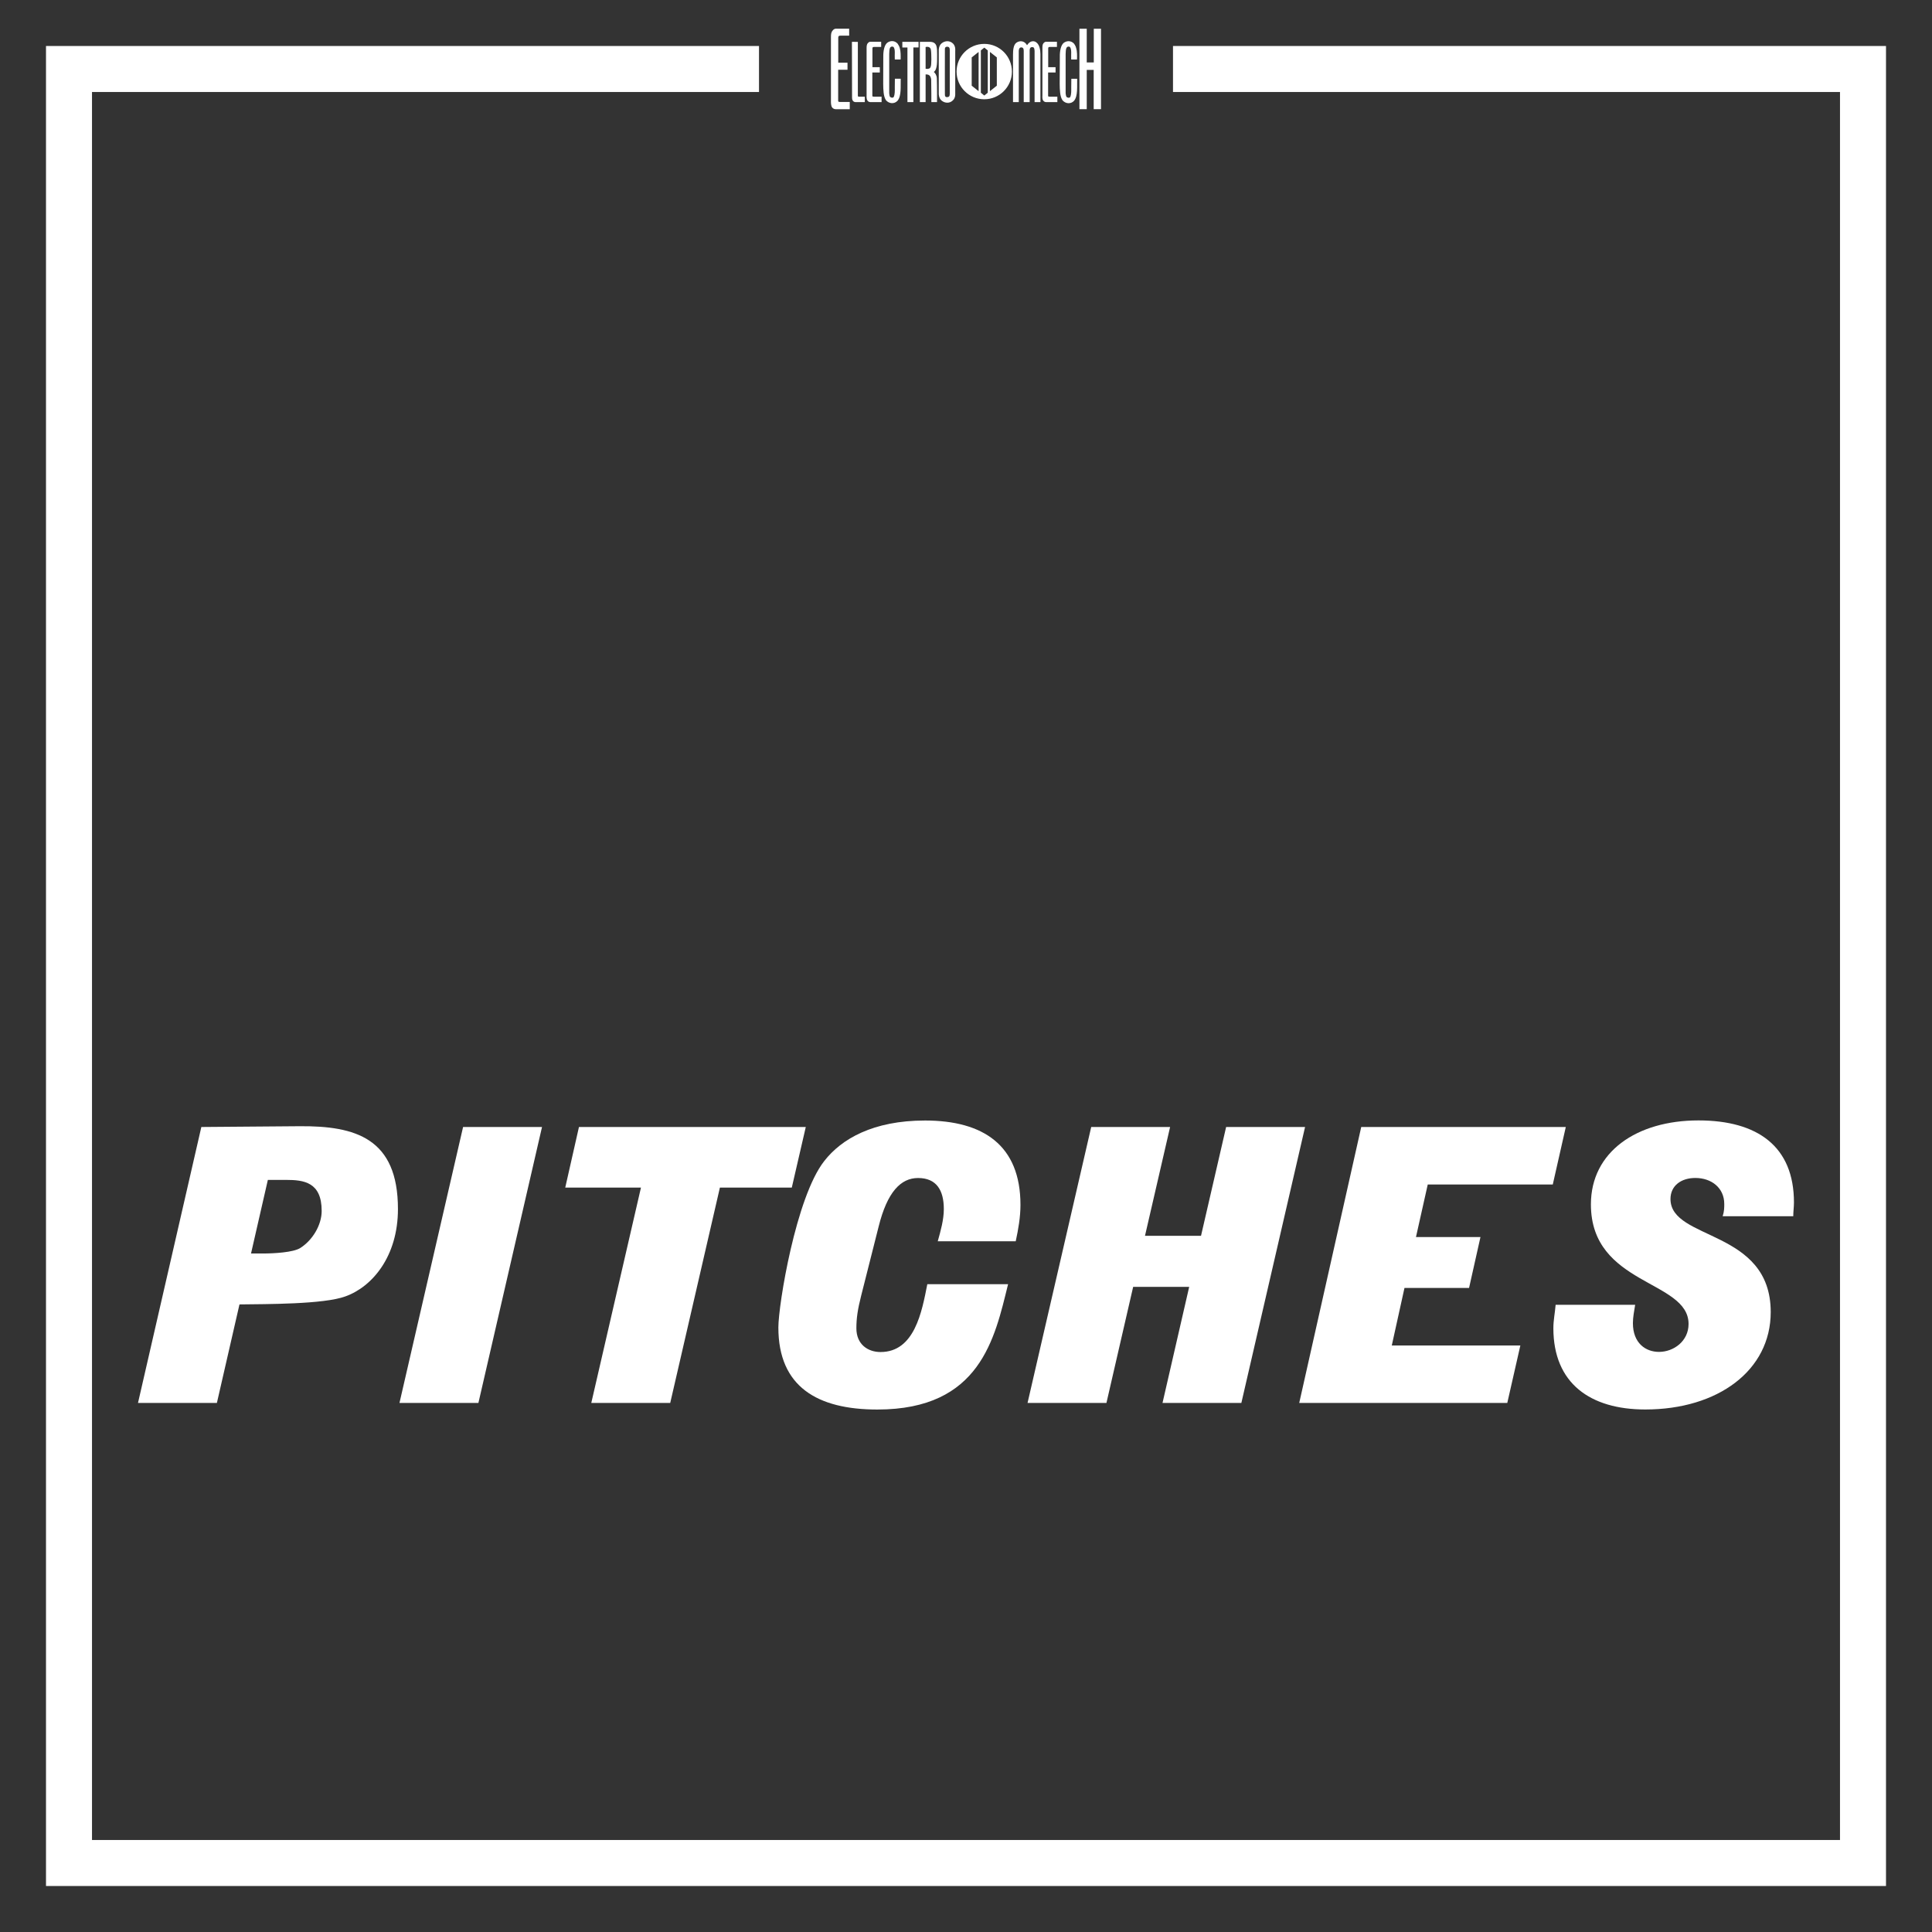 <?xml version="1.0" encoding="utf-8"?>
<!-- Generator: Adobe Illustrator 17.1.0, SVG Export Plug-In . SVG Version: 6.00 Build 0)  -->
<!DOCTYPE svg PUBLIC "-//W3C//DTD SVG 1.1//EN" "http://www.w3.org/Graphics/SVG/1.1/DTD/svg11.dtd">
<svg version="1.1" xmlns="http://www.w3.org/2000/svg" xmlns:xlink="http://www.w3.org/1999/xlink" x="0px" y="0px"
	 viewBox="0 0 42 42" enable-background="new 0 0 42 42" xml:space="preserve">
<rect x="0" y="0" width="42" height="42" fill="#333333" stroke="none"/>
<g id="Accent_Striping">
	<polygon fill="#FFFFFF" points="25.5,1 25.5,2 40,2 40,40 2,40 2,2 16.5,2 16.5,1 1,1 1,41 41,41 41,1 	"/>
</g>
<g id="Captions">
	<g>
		<path fill="#FFFFFF" d="M21.397,0.954c-0.332,0-0.602,0.269-0.602,0.602c0,0.332,0.269,0.602,0.602,0.602
			c0.332,0,0.601-0.27,0.601-0.602C21.998,1.223,21.729,0.954,21.397,0.954z M21.274,1.982l-0.15-0.119V1.248l0.15-0.119V1.982z
			 M21.473,2.016l-0.074,0.06h-0.002l-0.074-0.06v-0.92l0.074-0.06h0.002l0.074,0.06V2.016z M21.67,1.863l-0.15,0.119V1.129
			l0.15,0.119V1.863z"/>
		<g>
			<path fill="#FFFFFF" d="M18.461,0.775c0,0-0.129,0-0.189,0c-0.043,0-0.049,0.018-0.049,0.047c0,0.048,0,0.089,0,0.137
				c0,0.139,0,0.404,0,0.404h0.201v0.153h-0.203v0.666c0,0.028,0,0.035,0.057,0.035c0.024,0,0.195,0,0.195,0v0.157
				c0,0-0.207,0-0.307,0c-0.037,0-0.078-0.023-0.092-0.072c-0.014-0.05-0.01-0.122-0.01-0.122V0.814
				c0-0.066,0.004-0.106,0.029-0.141c0.037-0.051,0.066-0.049,0.086-0.049h0.281V0.775z"/>
			<path fill="#FFFFFF" d="M18.649,0.911c0,0,0,1.132,0,1.154c0,0.028,0,0.037,0.024,0.037c0.037,0,0.127,0,0.127,0V2.22
				c0,0-0.279,0-0.193,0c0,0-0.084,0.009-0.084-0.094L18.52,0.909L18.649,0.911z"/>
			<path fill="#FFFFFF" d="M19.157,1.02c0,0-0.104,0-0.154,0c-0.031,0-0.037,0.013-0.037,0.033c0,0.037,0,0.067,0,0.105
				c0,0.104,0,0.302,0,0.302h0.16v0.116h-0.162v0.5c0,0.02,0,0.026,0.047,0.026c0.017,0,0.154,0,0.154,0V2.22c0,0-0.164,0-0.244,0
				c-0.031,0-0.064-0.02-0.074-0.055c-0.012-0.037-0.008-0.091-0.008-0.091V1.049c0-0.05,0.004-0.08,0.023-0.107
				c0.029-0.037,0.053-0.034,0.068-0.034h0.226V1.02z"/>
			<path fill="#FFFFFF" d="M19.561,1.047c0.021,0.07,0.02,0.17,0.018,0.247h-0.127c-0.008-0.099,0.02-0.236-0.035-0.278
				C19.391,1.01,19.368,1.01,19.35,1.036c-0.019,0.039-0.016,0.089-0.019,0.138v0.852c0.002,0.028,0.006,0.057,0.017,0.079
				c0.023,0.023,0.068,0.026,0.08,0.004c0.029-0.057,0.024-0.14,0.024-0.216c0.002-0.059,0-0.129,0.002-0.182h0.127
				C19.575,1.877,19.6,2.085,19.512,2.19c-0.07,0.076-0.184,0.067-0.252-0.011C19.204,2.094,19.202,1.953,19.2,1.82l0.002-0.586
				c-0.002-0.122,0.021-0.251,0.084-0.303c0.068-0.053,0.166-0.053,0.229,0.02C19.534,0.979,19.551,1.01,19.561,1.047z"/>
			<path fill="#FFFFFF" d="M19.969,0.909v0.122h-0.113V2.22h-0.129V1.033h-0.111V0.909H19.969z"/>
			<path fill="#FFFFFF" d="M20.209,0.909c0.09,0,0.127,0.035,0.147,0.087c0.016,0.055,0.016,0.123,0.016,0.185
				c-0.002,0.141,0.012,0.326-0.072,0.383c0.029,0.021,0.063,0.074,0.066,0.136c0.006,0.171,0.004,0.52,0.004,0.52h-0.123
				c0,0,0-0.325-0.004-0.493c-0.006-0.042-0.021-0.081-0.047-0.094c-0.02-0.016-0.074-0.016-0.074-0.016V2.22h-0.125V0.909H20.209z
				 M20.204,1.029c-0.025-0.014-0.059-0.014-0.082-0.006v0.471c0.031,0.008,0.066,0.005,0.094-0.013
				c0.035-0.042,0.027-0.126,0.031-0.19c-0.002-0.078,0-0.143-0.01-0.209C20.229,1.045,20.215,1.038,20.204,1.029z"/>
			<path fill="#FFFFFF" d="M20.766,2.039c0,0,0.008,0.089-0.051,0.142c-0.068,0.07-0.172,0.065-0.244,0.007
				c-0.065-0.053-0.063-0.147-0.063-0.147V1.088c0,0-0.002-0.094,0.063-0.147c0.072-0.059,0.178-0.063,0.248,0.007
				c0.059,0.06,0.047,0.151,0.047,0.151V2.039z M20.647,1.088c0-0.045-0.012-0.072-0.055-0.072c-0.047,0-0.053,0.029-0.051,0.072
				c-0.002,0.119,0,0.951,0,0.951c-0.002,0.05,0.008,0.076,0.051,0.072c0.043,0,0.055-0.026,0.055-0.072
				C20.647,2.039,20.647,1.123,20.647,1.088z"/>
		</g>
		<g>
			<path fill="#FFFFFF" d="M22.327,0.983c0.064-0.102,0.16-0.109,0.217-0.048c0.048,0.043,0.074,0.14,0.074,0.24V2.22h-0.127V1.104
				c-0.004-0.067-0.021-0.08-0.052-0.08c-0.031,0-0.055,0.013-0.055,0.08V2.22h-0.129V1.102c0-0.053-0.023-0.072-0.053-0.072
				c-0.03,0-0.051,0.02-0.055,0.072V2.22h-0.125V1.186c0-0.104,0.012-0.21,0.07-0.255C22.164,0.877,22.27,0.881,22.327,0.983z"/>
			<path fill="#FFFFFF" d="M22.977,1.02c0,0-0.103,0-0.153,0c-0.032,0-0.037,0.013-0.037,0.033c0,0.037,0,0.067,0,0.105
				c0,0.104,0,0.302,0,0.302h0.16v0.116h-0.162v0.5c0,0.02,0,0.026,0.046,0.026c0.018,0,0.155,0,0.155,0V2.22c0,0-0.164,0-0.245,0
				c-0.03,0-0.063-0.02-0.074-0.055c-0.011-0.037-0.006-0.091-0.006-0.091V1.049c0-0.05,0.002-0.08,0.021-0.107
				c0.03-0.037,0.053-0.034,0.069-0.034h0.226V1.02z"/>
			<path fill="#FFFFFF" d="M23.395,1.047c0.023,0.07,0.021,0.17,0.018,0.247h-0.126c-0.007-0.099,0.019-0.236-0.035-0.278
				c-0.025-0.006-0.048-0.006-0.066,0.021c-0.02,0.039-0.016,0.089-0.02,0.138v0.852c0.003,0.028,0.007,0.057,0.018,0.079
				c0.024,0.023,0.068,0.026,0.081,0.004c0.028-0.057,0.023-0.14,0.023-0.216c0.002-0.059,0-0.129,0.002-0.182h0.127
				c-0.005,0.166,0.019,0.374-0.068,0.479c-0.069,0.076-0.184,0.067-0.251-0.011c-0.057-0.085-0.059-0.226-0.061-0.358l0.003-0.586
				c-0.003-0.122,0.021-0.251,0.083-0.303c0.069-0.053,0.166-0.053,0.229,0.02C23.37,0.979,23.387,1.01,23.395,1.047z"/>
			<path fill="#FFFFFF" d="M23.625,0.625v0.732h0.153V0.625h0.157v1.748h-0.159V1.52h-0.151v0.853h-0.159V0.625H23.625z"/>
		</g>
	</g>
	<g>
		<path fill="#FFFFFF" d="M4.377,24.5l2.137-0.017c1.211-0.009,2.137,0.259,2.137,1.8c0,1.033-0.56,1.691-1.141,1.899
			c-0.471,0.175-1.736,0.167-2.304,0.175l-0.491,2.142H3L4.377,24.5z M5.457,27.25h0.256c0.255,0,0.657-0.025,0.809-0.116
			c0.27-0.167,0.471-0.501,0.471-0.809c0-0.626-0.387-0.675-0.775-0.675H5.823L5.457,27.25z"/>
		<path fill="#FFFFFF" d="M8.684,30.499l1.383-5.999h1.716l-1.383,5.999H8.684z"/>
		<path fill="#FFFFFF" d="M13.934,25.817h-1.646l0.298-1.317h4.931l-0.304,1.317h-1.563l-1.08,4.682h-1.716L13.934,25.817z"/>
		<path fill="#FFFFFF" d="M21.915,27.916c-0.29,1.175-0.601,2.726-2.842,2.726c-1.301,0-2.152-0.493-2.152-1.784
			c0-0.491,0.381-2.832,0.996-3.616c0.374-0.483,1.065-0.883,2.193-0.883c1.26,0,2.074,0.534,2.074,1.834
			c0,0.266-0.047,0.532-0.103,0.791h-1.695c0.063-0.225,0.132-0.467,0.132-0.7c0-0.408-0.159-0.675-0.56-0.675
			c-0.374,0-0.67,0.301-0.858,1.059l-0.379,1.499c-0.076,0.3-0.104,0.491-0.104,0.709c0,0.349,0.249,0.516,0.525,0.516
			c0.74,0,0.899-0.874,1.017-1.475H21.915z"/>
		<path fill="#FFFFFF" d="M23.722,24.5h1.715l-0.546,2.366h1.218l0.546-2.366h1.716l-1.385,5.999h-1.714l0.58-2.524h-1.218
			l-0.581,2.524h-1.715L23.722,24.5z"/>
		<path fill="#FFFFFF" d="M29.592,24.5h4.447l-0.283,1.25h-2.718l-0.256,1.142h1.402l-0.248,1.107h-1.404l-0.276,1.251h2.795
			l-0.284,1.249h-4.523L29.592,24.5z"/>
		<path fill="#FFFFFF" d="M37.449,26.441c0.035-0.108,0.035-0.191,0.035-0.267c0-0.35-0.277-0.566-0.629-0.566
			c-0.306,0-0.54,0.166-0.54,0.458c0,0.908,2.179,0.649,2.179,2.458c0,1.267-1.147,2.117-2.726,2.117
			c-1.196,0-1.999-0.567-1.999-1.767c0-0.175,0.035-0.334,0.049-0.509h1.729c-0.021,0.134-0.049,0.267-0.049,0.399
			c0,0.434,0.276,0.625,0.567,0.625c0.318,0,0.643-0.232,0.643-0.607c0-0.959-2.123-0.833-2.123-2.6
			c0-1.143,0.996-1.825,2.338-1.825c1.286,0,2.076,0.566,2.076,1.783c0,0.1-0.015,0.199-0.015,0.3H37.449z"/>
	</g>
</g>
</svg>
